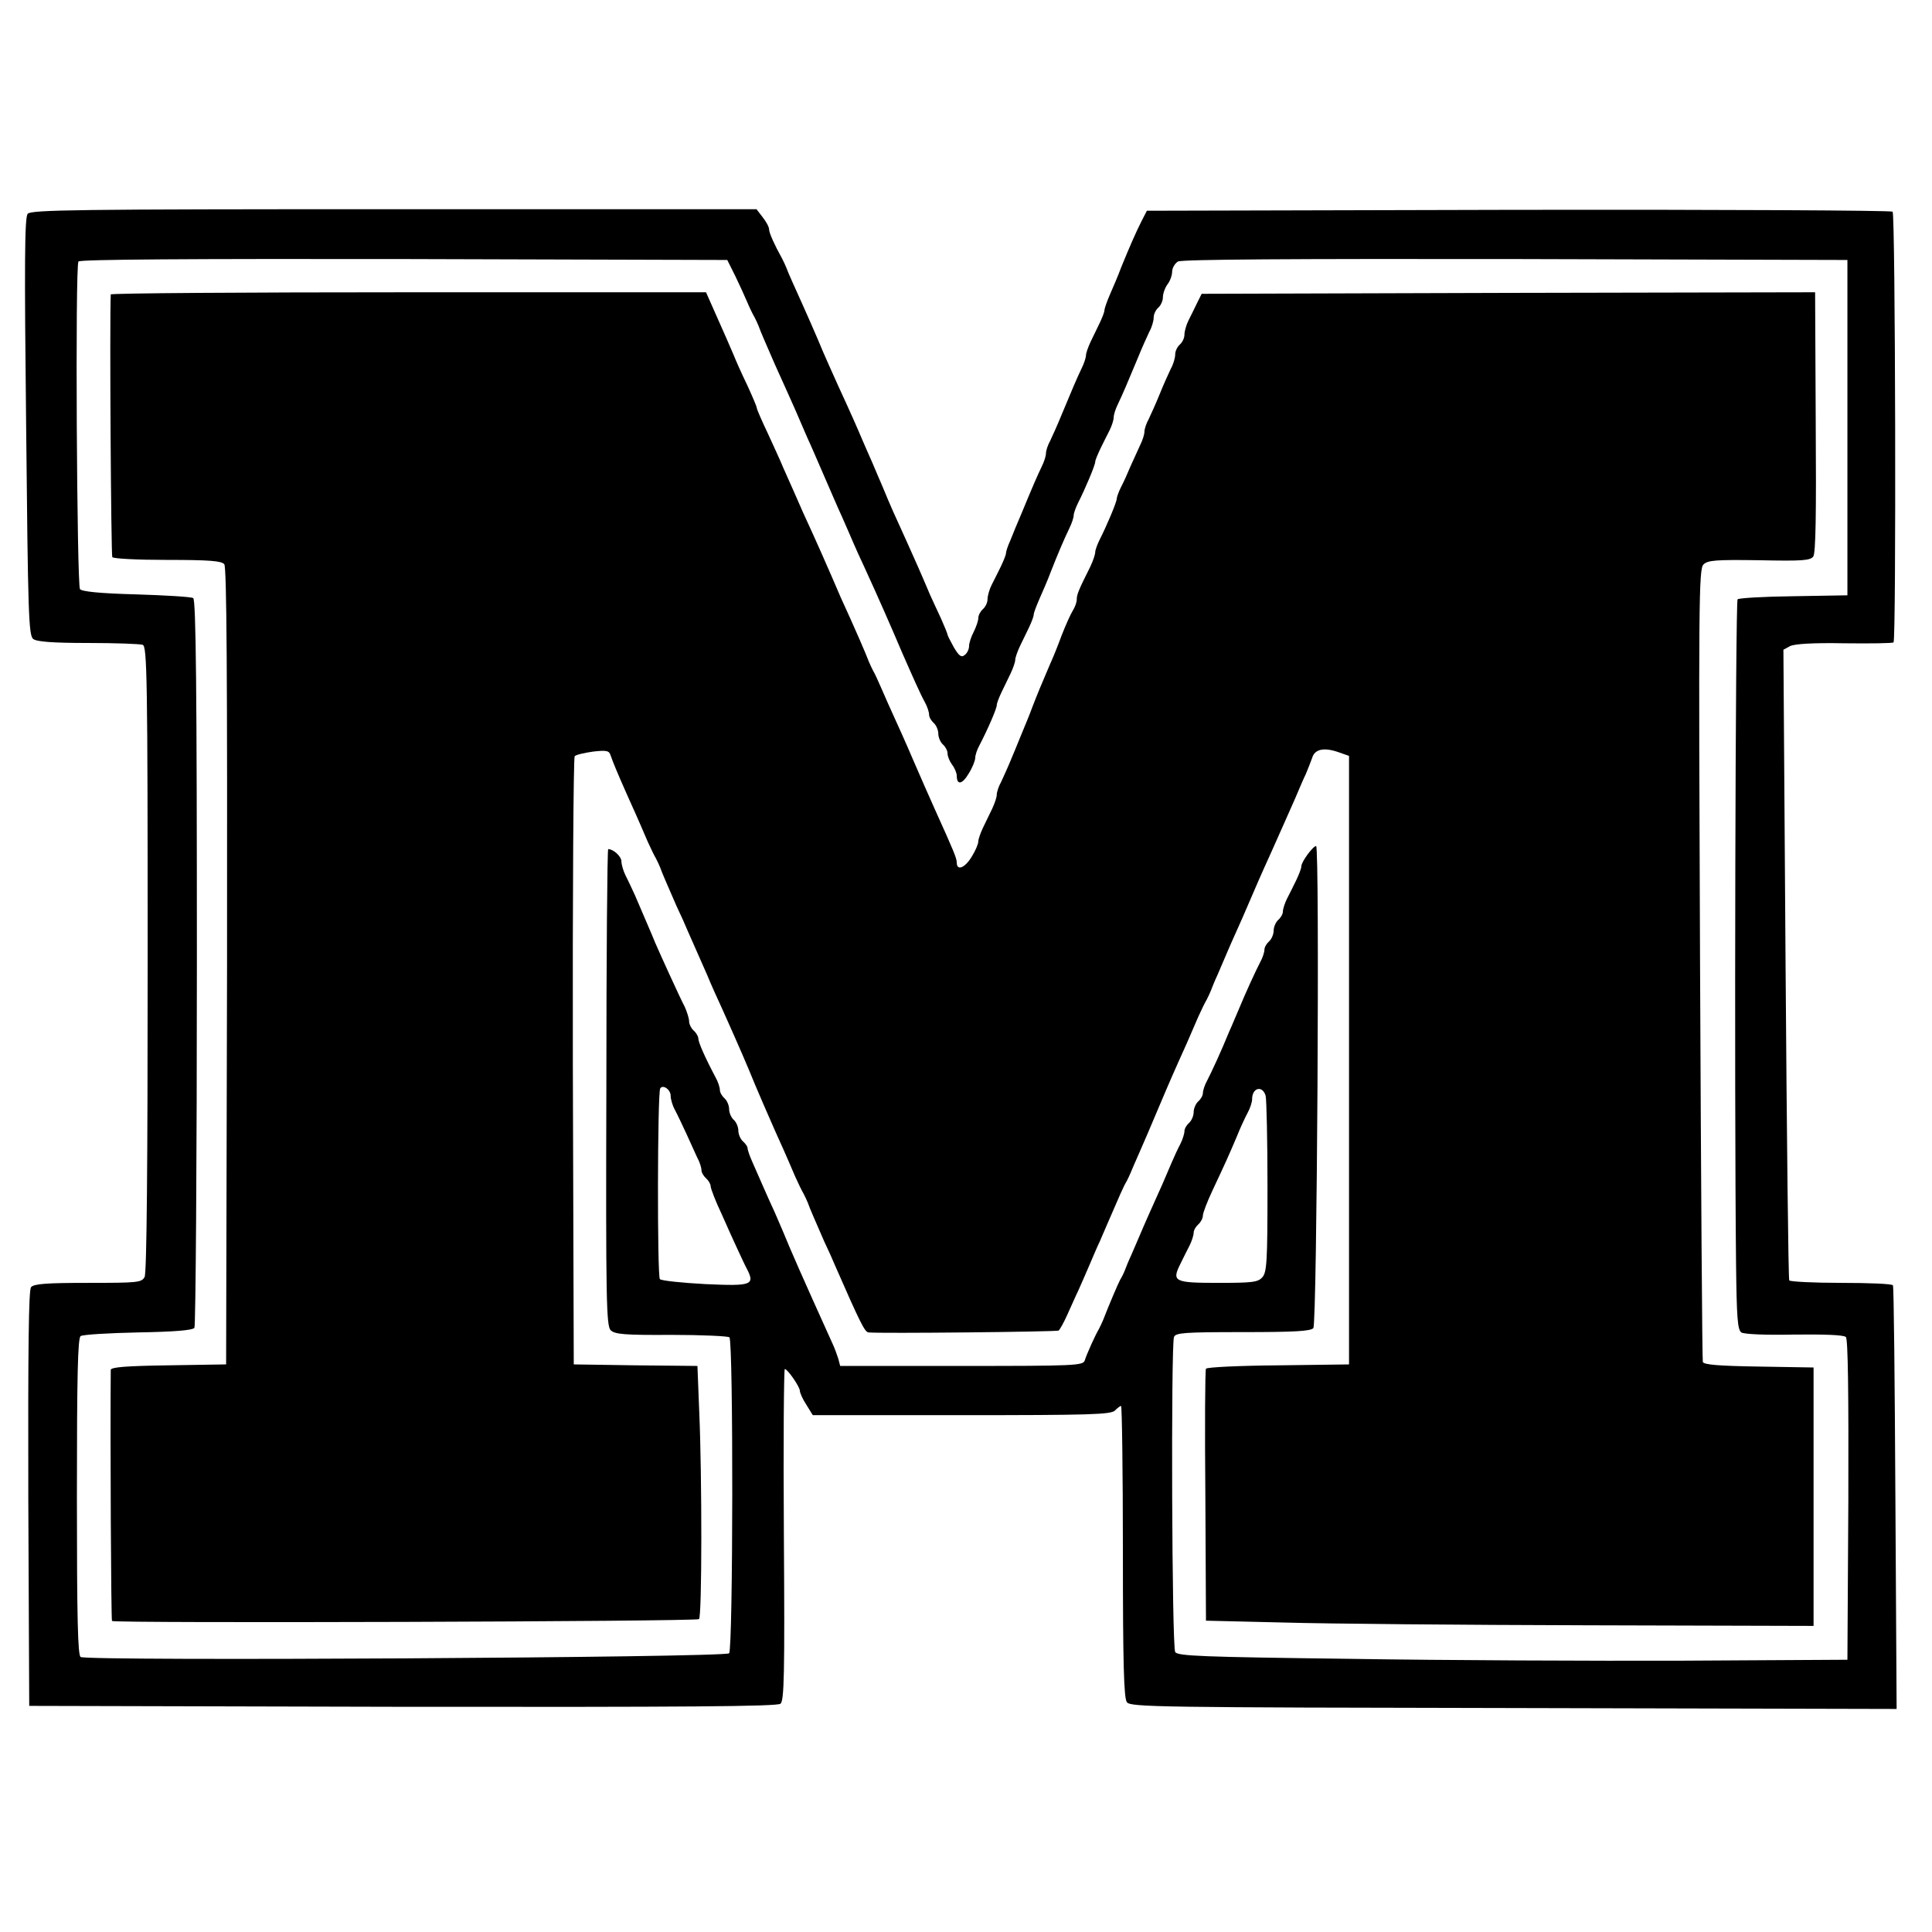 <?xml version="1.0" standalone="no"?>
<!DOCTYPE svg PUBLIC "-//W3C//DTD SVG 20010904//EN"
 "http://www.w3.org/TR/2001/REC-SVG-20010904/DTD/svg10.dtd">
<svg version="1.0" xmlns="http://www.w3.org/2000/svg"
 width="628pt" height="628pt" viewBox="0 0 628 628"
 preserveAspectRatio="xMidYMid meet">
<g transform="translate(0,628) scale(0.1,-0.1)"
fill="#000000" stroke="none">
<path d="M90 5585 c-10 -12 -11 -157 -5 -693 6 -605 8 -678 23 -689 11 -9 64
-13 178 -13 89 0 169 -3 178 -6 14 -6 16 -105 16 -1021 0 -680 -3 -1021 -10
-1034 -10 -18 -23 -19 -184 -19 -134 0 -176 -3 -185 -14 -8 -9 -10 -198 -9
-687 l3 -674 1214 -3 c917 -1 1217 1 1228 10 12 10 14 96 11 550 -2 296 0 538
3 538 9 0 49 -58 49 -71 0 -6 9 -27 21 -45 l21 -34 483 0 c417 0 486 2 499 15
8 8 17 15 20 15 3 0 6 -213 6 -473 0 -363 3 -477 13 -490 11 -16 103 -17 1257
-19 l1245 -3 -4 685 c-2 377 -5 688 -8 692 -2 5 -78 8 -168 8 -90 0 -166 4
-169 8 -3 5 -8 468 -12 1029 l-7 1021 22 12 c15 7 74 11 177 9 85 -1 157 0
159 3 9 9 6 1391 -3 1400 -4 4 -552 7 -1216 6 l-1208 -3 -18 -35 c-19 -38 -37
-79 -66 -150 -9 -25 -26 -64 -36 -87 -10 -23 -18 -46 -18 -52 0 -5 -7 -23 -15
-40 -8 -17 -22 -45 -30 -62 -8 -17 -15 -37 -15 -44 0 -7 -6 -26 -14 -42 -15
-31 -31 -69 -66 -153 -12 -30 -29 -67 -36 -82 -8 -14 -14 -33 -14 -41 0 -9 -6
-28 -14 -44 -14 -29 -28 -61 -66 -153 -13 -30 -29 -69 -36 -87 -8 -17 -14 -36
-14 -41 0 -6 -8 -25 -17 -44 -9 -18 -22 -45 -30 -60 -7 -14 -13 -35 -13 -46 0
-11 -7 -25 -15 -32 -8 -7 -15 -20 -15 -29 0 -9 -7 -29 -15 -45 -8 -15 -15 -36
-15 -46 0 -10 -6 -23 -14 -29 -11 -9 -18 -4 -35 24 -11 20 -21 39 -21 42 0 3
-10 27 -21 52 -12 25 -28 61 -36 78 -33 78 -44 102 -78 178 -36 79 -49 107
-77 175 -8 19 -23 53 -32 75 -10 22 -24 55 -32 73 -17 40 -32 75 -79 177 -20
44 -42 94 -49 110 -21 51 -54 126 -101 230 -8 17 -16 37 -19 45 -3 8 -10 22
-14 30 -24 43 -42 83 -42 94 0 8 -9 25 -21 40 l-20 26 -1179 0 c-1037 0 -1179
-2 -1190 -15z m2299 -200 c13 -27 31 -66 39 -85 8 -19 19 -42 24 -50 4 -8 11
-22 14 -30 6 -18 24 -58 53 -125 41 -90 51 -114 66 -147 8 -18 25 -58 38 -88
14 -30 39 -89 57 -130 18 -41 43 -100 57 -130 13 -30 30 -68 37 -85 7 -16 22
-50 34 -75 46 -100 92 -205 125 -283 33 -75 59 -134 73 -159 8 -14 14 -33 14
-41 0 -8 7 -20 15 -27 8 -7 15 -23 15 -35 0 -12 7 -28 15 -35 8 -7 15 -20 15
-29 0 -10 7 -26 15 -37 8 -10 15 -27 15 -36 0 -31 18 -28 39 8 12 19 21 42 21
51 0 8 6 27 14 41 28 54 56 119 56 130 0 6 7 24 15 41 8 17 22 45 30 62 8 17
15 37 15 44 0 7 7 27 15 44 8 17 22 45 30 62 8 17 15 35 15 41 0 6 9 29 19 52
10 23 27 61 36 86 22 56 43 106 61 143 8 16 14 35 14 42 0 7 7 26 15 42 22 43
55 121 55 132 0 5 8 24 17 43 9 18 22 45 30 60 7 14 13 33 13 41 0 9 6 28 14
44 15 31 31 69 66 153 12 30 29 67 36 82 8 14 14 35 14 46 0 11 7 25 15 32 8
7 15 22 15 34 0 12 7 31 15 42 8 10 15 29 15 41 0 12 9 27 19 33 14 7 366 9
1098 8 l1078 -3 0 -545 0 -545 -175 -3 c-96 -1 -178 -6 -182 -10 -7 -7 -11
-1594 -5 -2160 2 -176 5 -214 17 -223 9 -6 80 -9 172 -7 98 1 161 -1 168 -8 7
-7 9 -183 8 -530 l-3 -519 -530 -3 c-291 -1 -781 1 -1088 6 -478 6 -559 9
-567 22 -11 16 -14 998 -4 1024 5 14 35 16 224 16 168 0 220 3 229 13 12 15
21 1567 9 1567 -10 0 -48 -51 -48 -66 0 -7 -8 -27 -17 -46 -9 -18 -22 -45 -30
-60 -7 -14 -13 -33 -13 -41 0 -8 -7 -20 -15 -27 -8 -7 -15 -23 -15 -35 0 -12
-7 -28 -15 -35 -8 -7 -15 -19 -15 -27 0 -8 -6 -27 -14 -41 -14 -27 -46 -96
-72 -159 -8 -18 -20 -48 -28 -65 -26 -64 -58 -133 -72 -160 -8 -14 -14 -33
-14 -41 0 -8 -7 -20 -15 -27 -8 -7 -15 -23 -15 -35 0 -12 -7 -28 -15 -35 -8
-7 -15 -19 -15 -27 0 -8 -6 -27 -13 -41 -8 -15 -21 -43 -29 -62 -8 -19 -22
-51 -30 -70 -32 -71 -61 -136 -73 -165 -7 -16 -20 -46 -28 -65 -9 -19 -18 -42
-21 -50 -3 -8 -10 -22 -15 -30 -7 -13 -36 -81 -55 -130 -3 -8 -10 -22 -14 -30
-12 -20 -39 -80 -46 -102 -5 -17 -33 -18 -400 -18 l-395 0 -6 23 c-4 12 -12
36 -20 52 -96 212 -138 308 -159 360 -7 17 -20 46 -28 65 -9 19 -25 55 -36 80
-11 25 -27 61 -36 82 -9 20 -16 40 -16 46 0 5 -7 15 -15 22 -8 7 -15 23 -15
35 0 12 -7 28 -15 35 -8 7 -15 23 -15 35 0 12 -7 28 -15 35 -8 7 -15 19 -15
27 0 8 -6 27 -14 41 -34 64 -56 114 -56 126 0 7 -7 19 -15 26 -8 7 -15 21 -15
30 0 10 -7 31 -14 47 -15 28 -80 171 -96 208 -9 23 -44 103 -66 155 -9 19 -22
48 -30 63 -8 16 -14 37 -14 47 0 16 -26 40 -43 40 -3 0 -6 -348 -6 -774 -2
-695 0 -775 14 -790 14 -13 44 -16 197 -15 99 0 185 -4 189 -8 13 -13 12
-1014 -1 -1027 -14 -14 -2088 -26 -2108 -12 -9 7 -12 122 -12 521 0 398 3 515
12 522 7 5 92 10 188 12 117 2 177 7 182 15 4 6 8 541 8 1188 0 884 -3 1179
-12 1184 -6 4 -89 9 -185 12 -116 3 -176 9 -183 17 -10 13 -16 1048 -5 1065 4
7 370 9 1058 8 l1051 -3 25 -50z m-209 -2667 c0 -11 6 -32 14 -46 8 -15 24
-49 37 -77 12 -27 28 -62 35 -77 8 -14 14 -33 14 -41 0 -8 7 -20 15 -27 8 -7
15 -19 15 -26 0 -7 16 -49 36 -91 19 -43 42 -94 51 -113 9 -19 22 -48 30 -63
28 -54 18 -58 -134 -51 -76 4 -142 11 -148 16 -9 8 -8 605 1 620 9 14 34 -4
34 -24z m1934 0 c3 -13 6 -146 6 -297 0 -241 -2 -277 -17 -293 -14 -16 -33
-18 -143 -18 -143 0 -152 4 -123 62 9 18 22 45 30 60 7 14 13 33 13 41 0 8 7
20 15 27 8 7 15 20 15 29 0 8 14 45 31 81 41 87 54 116 79 175 11 28 27 62 35
77 8 14 15 35 15 45 0 38 34 46 44 11z"/>
<path d="M360 5323 c-4 -96 1 -847 5 -854 4 -5 82 -9 179 -9 134 0 176 -3 185
-14 8 -10 10 -359 9 -1307 l-3 -1294 -187 -3 c-140 -2 -188 -6 -188 -15 -2
-221 1 -810 4 -816 5 -8 1895 -2 1908 6 10 5 10 465 1 671 l-6 152 -201 2
-201 3 -3 984 c-1 542 2 989 6 993 5 5 32 11 60 15 45 5 52 3 57 -13 7 -20 18
-48 54 -129 22 -49 31 -68 66 -150 10 -22 22 -47 27 -55 4 -8 11 -22 14 -30 6
-18 24 -58 53 -125 13 -27 29 -63 36 -80 13 -29 24 -55 64 -145 10 -25 33 -76
51 -115 56 -125 77 -174 104 -240 14 -34 34 -79 65 -150 22 -49 31 -68 66
-150 10 -22 22 -47 27 -55 4 -8 11 -22 14 -30 6 -18 24 -58 53 -125 13 -27 29
-63 36 -80 81 -185 96 -215 108 -216 36 -4 611 2 618 6 4 3 17 26 29 53 12 26
27 61 35 77 8 17 23 53 35 80 12 28 27 64 35 80 7 17 20 46 28 65 35 81 50
116 59 130 4 8 11 22 14 30 3 8 15 35 26 60 20 46 35 80 60 140 18 42 37 88
67 155 22 49 31 68 66 150 10 22 22 47 27 55 4 8 11 22 14 30 3 8 12 31 21 50
8 19 22 51 30 70 8 19 23 53 33 75 10 22 25 56 33 75 28 65 45 105 77 175 39
87 52 117 80 180 12 28 27 64 35 80 7 17 16 40 20 51 8 29 38 35 83 20 l37
-13 0 -989 0 -989 -230 -3 c-126 -1 -232 -6 -235 -11 -3 -5 -4 -191 -2 -414
l2 -405 253 -6 c138 -4 583 -8 987 -9 l735 -2 0 420 0 420 -178 3 c-130 2
-179 6 -182 15 -2 6 -6 589 -9 1294 -5 1178 -4 1283 11 1298 14 14 39 16 181
14 140 -3 166 -1 176 12 8 12 10 133 8 438 l-2 421 -997 -2 -997 -3 -15 -30
c-8 -16 -20 -42 -28 -57 -7 -14 -13 -35 -13 -46 0 -11 -7 -25 -15 -32 -8 -7
-15 -21 -15 -32 0 -11 -6 -32 -14 -46 -7 -15 -24 -52 -36 -82 -12 -30 -29 -67
-36 -82 -8 -14 -14 -33 -14 -41 0 -9 -6 -28 -14 -44 -7 -15 -21 -46 -31 -68
-9 -22 -23 -53 -31 -68 -8 -16 -14 -33 -14 -38 0 -11 -33 -89 -55 -132 -8 -16
-15 -35 -15 -42 0 -7 -7 -28 -16 -47 -38 -76 -44 -90 -44 -107 0 -9 -6 -25
-13 -36 -7 -11 -23 -47 -36 -80 -12 -33 -29 -75 -37 -92 -28 -65 -42 -99 -59
-143 -9 -25 -23 -58 -30 -75 -7 -16 -22 -55 -35 -85 -12 -30 -29 -67 -36 -82
-8 -14 -14 -33 -14 -41 0 -9 -7 -29 -15 -46 -8 -17 -22 -45 -30 -62 -8 -17
-15 -37 -15 -44 0 -8 -9 -30 -21 -49 -22 -37 -49 -48 -49 -20 0 14 -10 38 -67
164 -24 53 -50 113 -77 175 -7 17 -23 53 -35 80 -44 97 -52 115 -68 152 -9 21
-20 45 -25 53 -4 8 -11 22 -14 30 -9 24 -42 101 -92 210 -8 19 -21 49 -28 65
-12 28 -51 117 -94 210 -17 39 -35 80 -65 147 -7 18 -30 67 -49 109 -20 42
-36 79 -36 83 0 4 -14 37 -31 74 -18 37 -38 82 -45 100 -14 33 -26 60 -66 150
l-23 52 -967 0 c-533 0 -968 -3 -968 -7z"/>
</g>
</svg>
